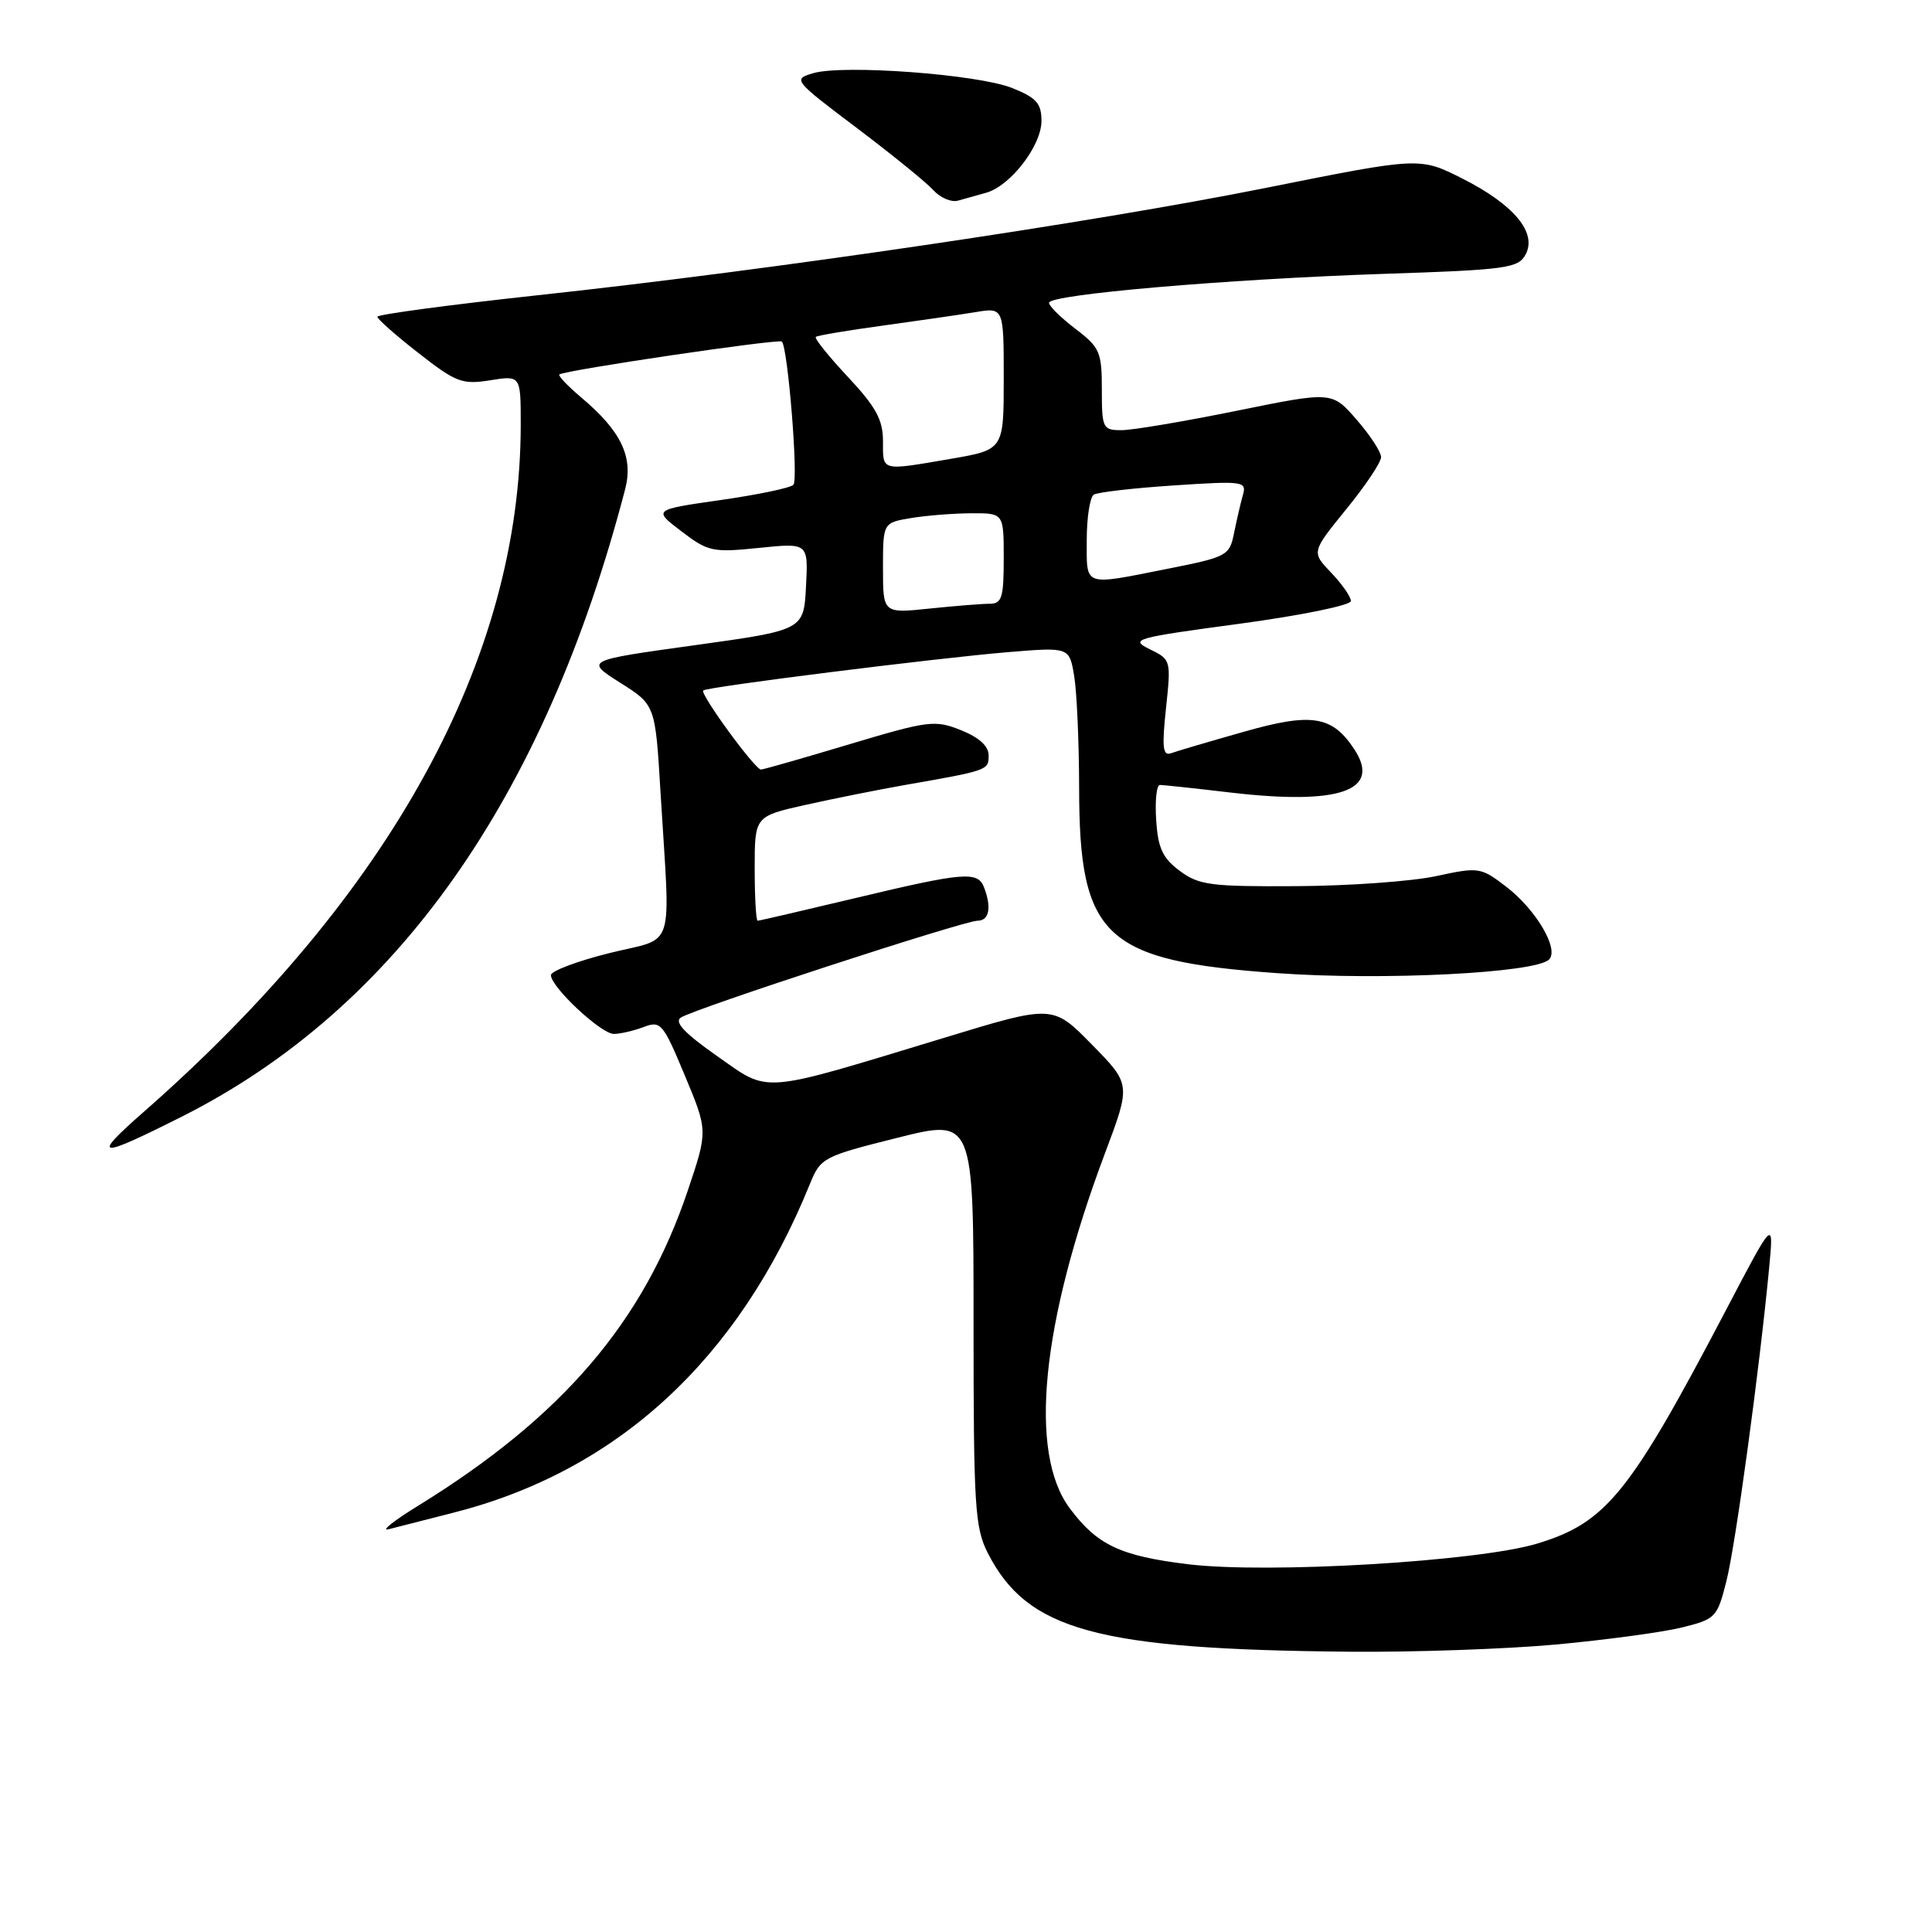 <?xml version="1.0" encoding="UTF-8" standalone="no"?>
<!DOCTYPE svg PUBLIC "-//W3C//DTD SVG 1.1//EN" "http://www.w3.org/Graphics/SVG/1.1/DTD/svg11.dtd" >
<svg xmlns="http://www.w3.org/2000/svg" xmlns:xlink="http://www.w3.org/1999/xlink" version="1.1" viewBox="0 0 256 256">
 <g >
 <path fill="currentColor"
d=" M 206.15 217.91 C 212.74 217.30 220.24 216.29 222.82 215.66 C 227.34 214.54 227.54 214.33 228.76 209.50 C 229.98 204.68 233.15 181.39 234.42 168.00 C 235.04 161.50 235.04 161.50 228.75 173.50 C 215.96 197.90 212.86 201.75 203.70 204.53 C 195.89 206.90 168.02 208.56 157.43 207.27 C 148.46 206.18 145.38 204.73 141.75 199.86 C 136.25 192.50 137.96 175.32 146.43 152.77 C 149.85 143.67 149.85 143.67 144.67 138.40 C 139.50 133.13 139.50 133.13 125.22 137.48 C 100.36 145.03 102.09 144.89 95.00 139.92 C 90.70 136.90 89.30 135.42 90.22 134.83 C 92.02 133.65 127.73 122.00 129.53 122.00 C 131.07 122.00 131.42 120.25 130.39 117.58 C 129.56 115.41 127.74 115.56 113.34 119.00 C 106.43 120.65 100.61 122.00 100.39 122.00 C 100.18 122.00 100.00 118.89 100.00 115.08 C 100.00 108.16 100.00 108.16 106.75 106.65 C 110.46 105.82 116.42 104.63 120.00 104.00 C 130.93 102.09 131.00 102.06 131.00 100.09 C 131.00 98.86 129.73 97.71 127.33 96.75 C 123.87 95.37 123.04 95.48 112.58 98.61 C 106.49 100.44 101.20 101.95 100.84 101.97 C 100.07 102.01 92.72 91.95 93.18 91.49 C 93.64 91.02 124.09 87.20 133.60 86.41 C 141.70 85.74 141.70 85.74 142.34 89.62 C 142.69 91.75 142.98 98.42 142.99 104.43 C 143.01 124.22 146.32 127.31 169.26 128.95 C 183.27 129.95 203.47 128.93 205.26 127.14 C 206.63 125.77 203.51 120.49 199.55 117.47 C 196.20 114.91 195.93 114.87 190.30 116.09 C 187.11 116.78 178.80 117.38 171.83 117.42 C 160.45 117.49 158.87 117.29 156.33 115.40 C 154.05 113.70 153.44 112.40 153.20 108.65 C 153.03 106.09 153.25 104.00 153.70 104.01 C 154.14 104.01 158.32 104.46 163.00 105.01 C 177.49 106.71 183.05 104.78 179.47 99.31 C 176.52 94.82 173.82 94.39 164.72 96.99 C 160.20 98.27 155.89 99.54 155.16 99.81 C 154.07 100.19 153.95 99.02 154.50 93.85 C 155.18 87.48 155.16 87.39 152.34 86.02 C 149.66 84.71 150.33 84.52 164.25 82.65 C 172.38 81.55 179.00 80.20 179.00 79.64 C 179.00 79.07 177.82 77.38 176.38 75.88 C 173.77 73.15 173.77 73.15 178.38 67.48 C 180.92 64.37 183.00 61.26 183.00 60.57 C 183.00 59.89 181.54 57.65 179.75 55.60 C 176.50 51.86 176.50 51.86 163.87 54.43 C 156.93 55.84 150.07 57.00 148.62 57.00 C 146.12 57.00 146.00 56.76 146.00 51.62 C 146.00 46.64 145.74 46.04 142.50 43.57 C 140.57 42.10 139.00 40.55 139.00 40.12 C 139.00 39.02 162.38 37.00 183.30 36.29 C 199.65 35.75 201.18 35.54 202.15 33.72 C 203.70 30.83 200.59 27.10 193.77 23.66 C 188.13 20.81 188.13 20.81 167.82 24.88 C 144.58 29.53 102.32 35.77 71.25 39.12 C 59.56 40.39 50.00 41.67 50.00 41.97 C 50.00 42.28 52.45 44.44 55.45 46.78 C 60.42 50.67 61.25 50.98 64.95 50.39 C 69.00 49.74 69.00 49.74 69.00 56.24 C 69.00 87.24 51.79 118.61 19.00 147.37 C 12.00 153.51 12.88 153.61 24.17 147.92 C 52.50 133.63 72.16 105.79 82.83 64.84 C 83.95 60.55 82.32 57.13 77.02 52.67 C 75.22 51.15 73.92 49.78 74.12 49.62 C 74.83 49.05 103.20 44.86 103.60 45.26 C 104.40 46.07 105.81 63.53 105.13 64.24 C 104.74 64.65 100.39 65.56 95.47 66.26 C 86.53 67.54 86.53 67.54 90.29 70.40 C 93.82 73.10 94.43 73.23 100.57 72.60 C 107.10 71.93 107.10 71.93 106.80 77.71 C 106.50 83.49 106.50 83.49 92.01 85.50 C 77.52 87.51 77.52 87.51 82.17 90.46 C 86.83 93.40 86.83 93.40 87.52 104.95 C 88.83 126.62 89.64 124.07 80.75 126.29 C 76.49 127.35 73.00 128.67 73.00 129.21 C 73.00 130.79 79.65 137.00 81.33 137.00 C 82.18 137.00 83.95 136.59 85.28 136.09 C 87.55 135.22 87.85 135.57 90.74 142.50 C 93.80 149.83 93.80 149.83 91.15 157.71 C 85.29 175.15 74.55 187.71 55.42 199.51 C 52.16 201.51 50.40 202.92 51.50 202.63 C 52.60 202.34 56.42 201.37 60.00 200.46 C 81.79 194.95 97.88 180.13 107.31 156.90 C 108.73 153.41 109.05 153.23 118.89 150.77 C 129.00 148.23 129.00 148.23 129.00 175.16 C 129.00 199.60 129.17 202.42 130.89 205.79 C 136.13 216.05 145.32 218.56 178.83 218.86 C 187.26 218.94 199.55 218.51 206.15 217.91 Z  M 130.71 25.53 C 133.92 24.60 138.00 19.29 138.00 16.03 C 138.00 13.70 137.34 12.95 134.11 11.66 C 129.57 9.85 111.75 8.52 107.74 9.70 C 105.04 10.50 105.14 10.63 113.52 16.95 C 118.21 20.49 122.79 24.21 123.69 25.21 C 124.60 26.21 126.05 26.83 126.92 26.59 C 127.79 26.35 129.49 25.87 130.71 25.53 Z  M 117.00 75.27 C 117.00 69.26 117.00 69.26 120.75 68.64 C 122.81 68.30 126.41 68.02 128.75 68.01 C 133.00 68.00 133.00 68.00 133.00 74.00 C 133.00 79.18 132.75 80.00 131.15 80.00 C 130.13 80.00 126.53 80.29 123.15 80.64 C 117.00 81.28 117.00 81.28 117.00 75.27 Z  M 144.00 71.56 C 144.00 68.57 144.42 65.86 144.94 65.54 C 145.46 65.22 150.24 64.67 155.56 64.32 C 164.76 63.71 165.21 63.78 164.69 65.59 C 164.39 66.64 163.87 68.91 163.52 70.62 C 162.92 73.64 162.61 73.80 154.70 75.37 C 143.42 77.61 144.00 77.82 144.00 71.56 Z  M 117.00 58.46 C 117.00 55.62 116.07 53.92 112.35 49.94 C 109.79 47.21 107.88 44.82 108.10 44.64 C 108.32 44.45 112.33 43.78 117.00 43.14 C 121.67 42.50 127.19 41.70 129.25 41.36 C 133.00 40.74 133.00 40.74 133.00 50.17 C 133.00 59.59 133.00 59.59 125.98 60.80 C 116.64 62.40 117.00 62.49 117.00 58.46 Z "/>
</g>
</svg>